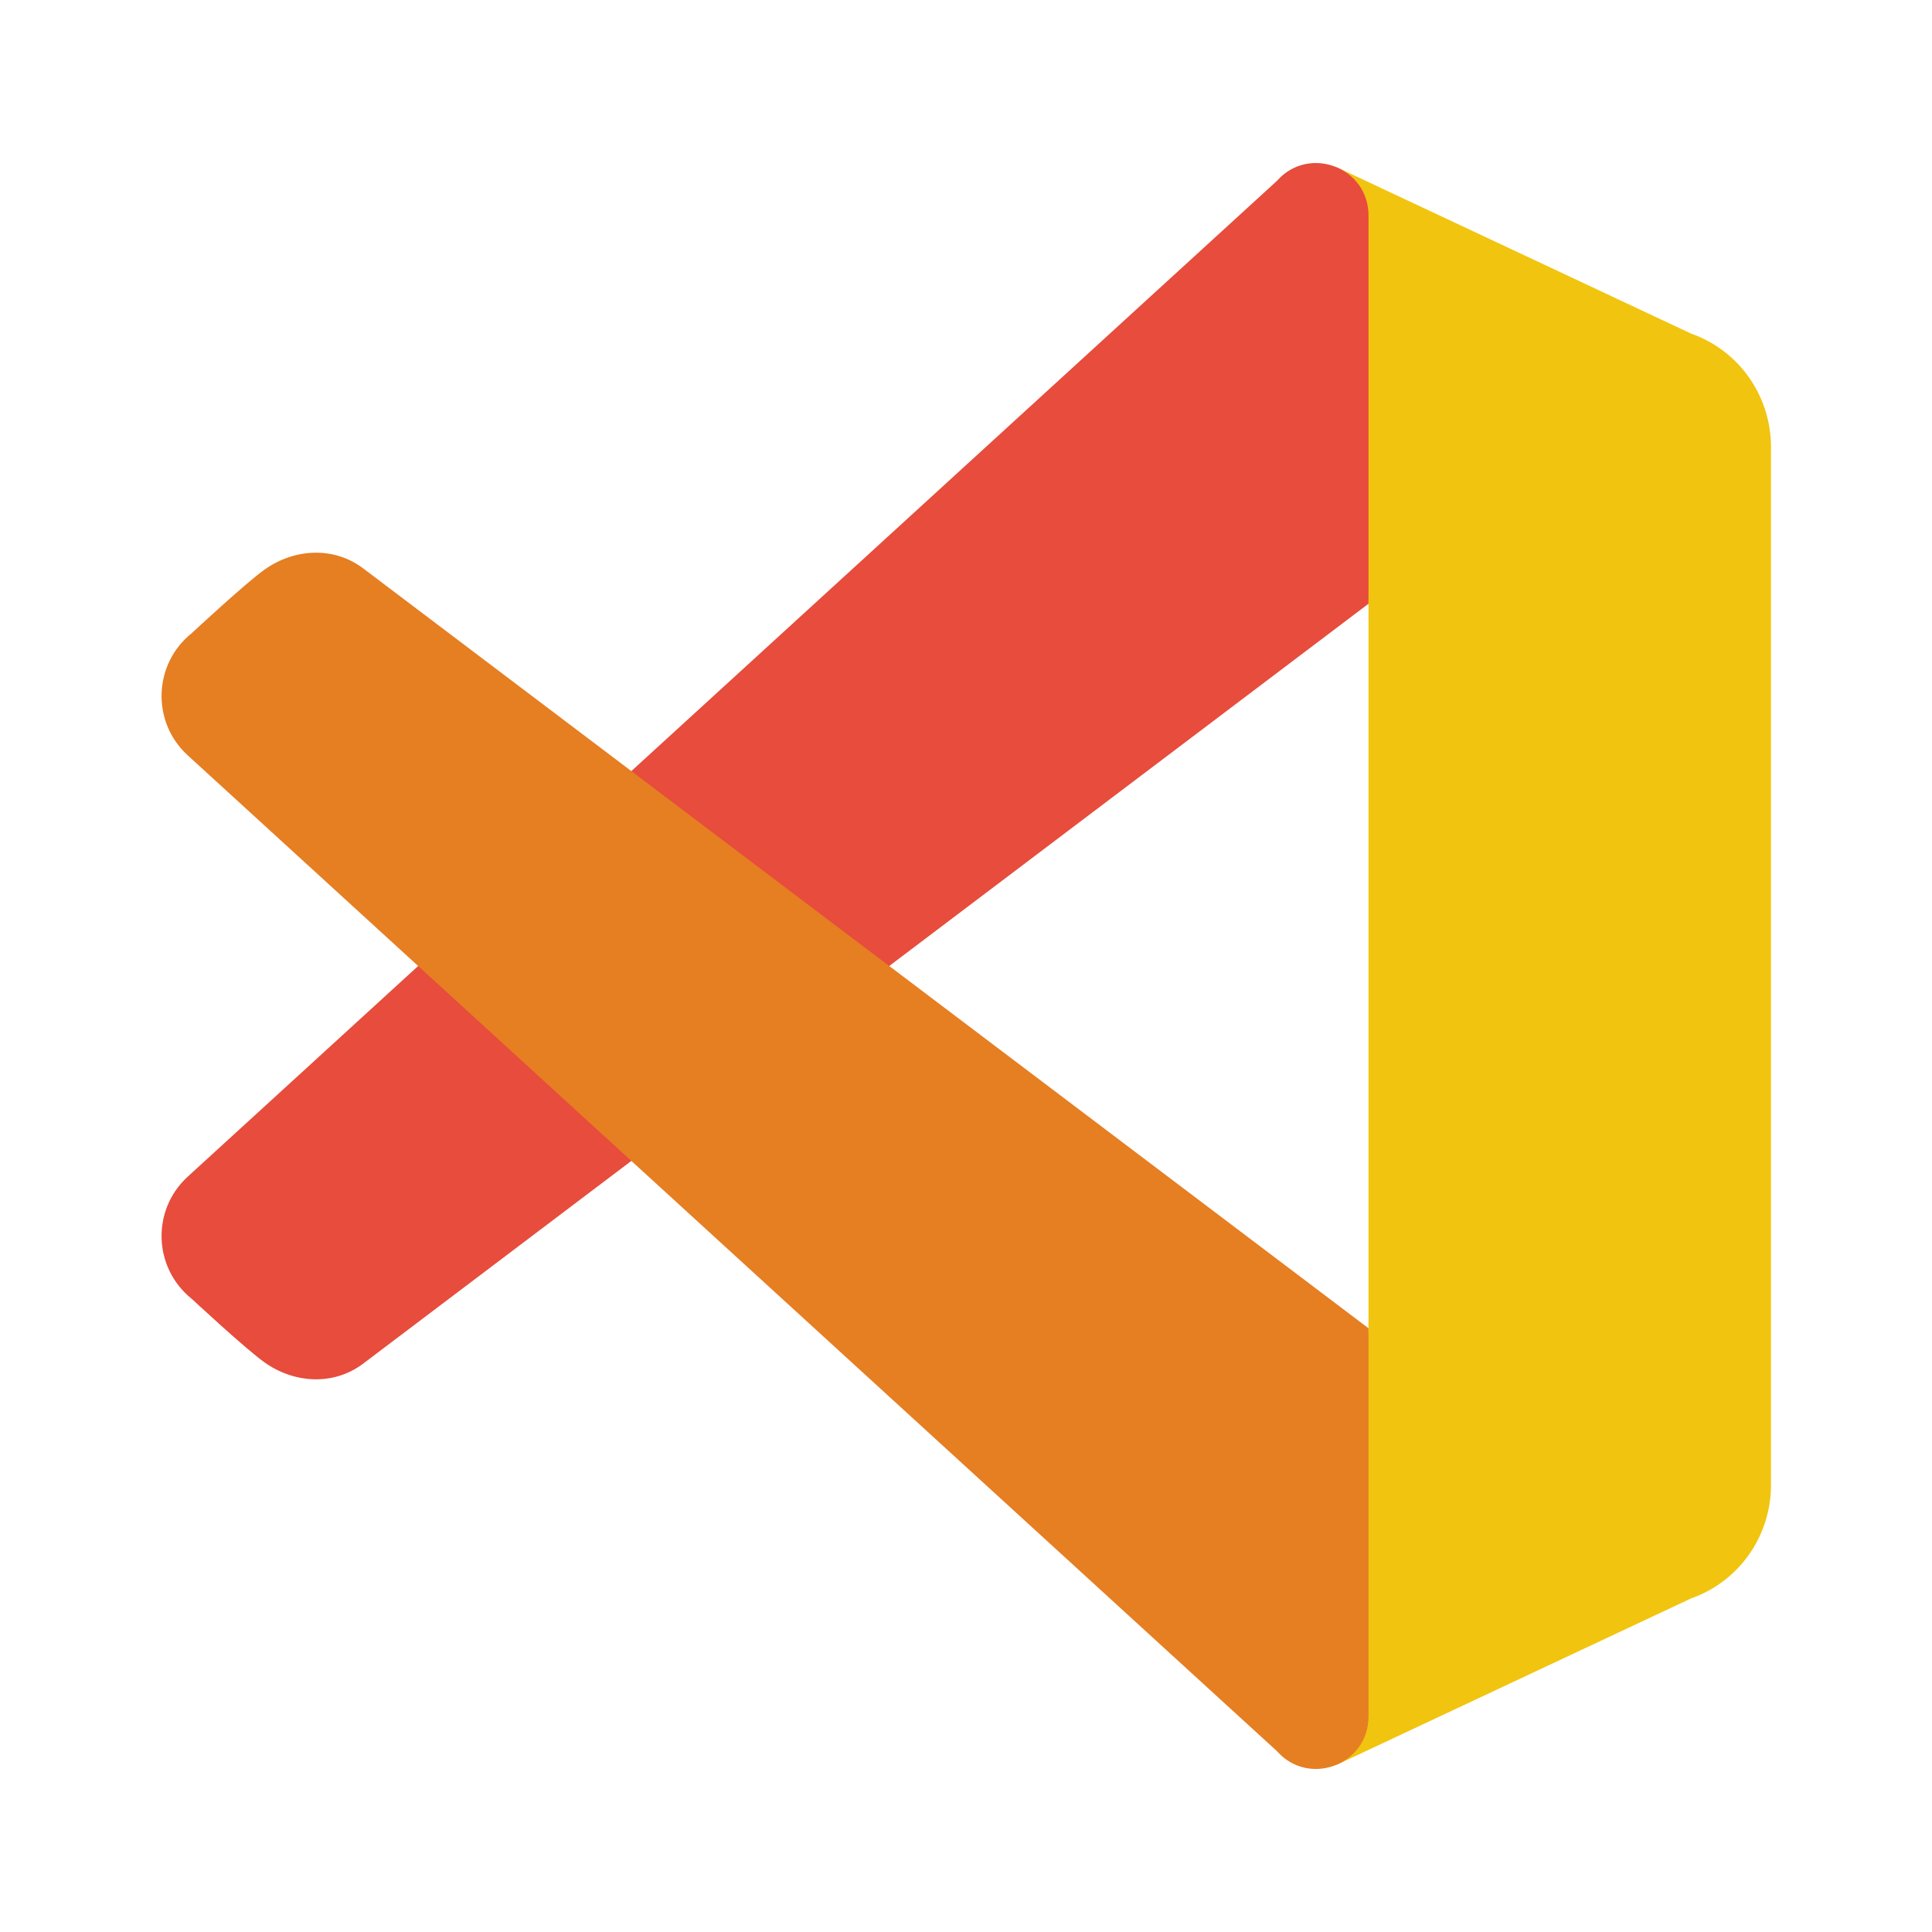 <?xml version="1.0" encoding="UTF-8"?>
<svg xmlns="http://www.w3.org/2000/svg" xmlns:xlink="http://www.w3.org/1999/xlink" viewBox="0 0 144 144" width="144px" height="144px">
<g id="surface9209595">
<path style=" stroke:none;fill-rule:nonzero;fill:rgb(94.51%,76.863%,5.882%);fill-opacity:1;" d="M 132 33.328 L 132 110.672 C 132 114.48 129.629 117.871 126.059 119.129 L 99.602 131.551 L 102 99 L 102 45 L 99.602 12.449 L 126.059 24.871 C 129.629 26.129 132 29.52 132 33.328 Z M 132 33.328 "/>
<path style=" stroke:none;fill-rule:nonzero;fill:rgb(90.588%,29.804%,23.529%);fill-opacity:1;" d="M 27 101.688 L 102 45 L 102 16.059 C 102 12.465 97.555 10.785 95.176 13.48 L 13.973 87.719 C 11.273 90.207 11.426 94.52 14.297 96.812 C 14.297 96.812 18.266 100.508 19.703 101.535 C 21.91 103.109 24.812 103.289 27 101.688 Z M 27 101.688 "/>
<path style=" stroke:none;fill-rule:nonzero;fill:rgb(90.196%,49.412%,13.333%);fill-opacity:1;" d="M 27 42.312 L 102 99 L 102 127.941 C 102 131.535 97.555 133.215 95.176 130.52 L 13.973 56.281 C 11.273 53.793 11.426 49.48 14.297 47.188 C 14.297 47.188 18.266 43.492 19.703 42.465 C 21.91 40.891 24.812 40.711 27 42.312 Z M 27 42.312 "/>
</g>
</svg>
